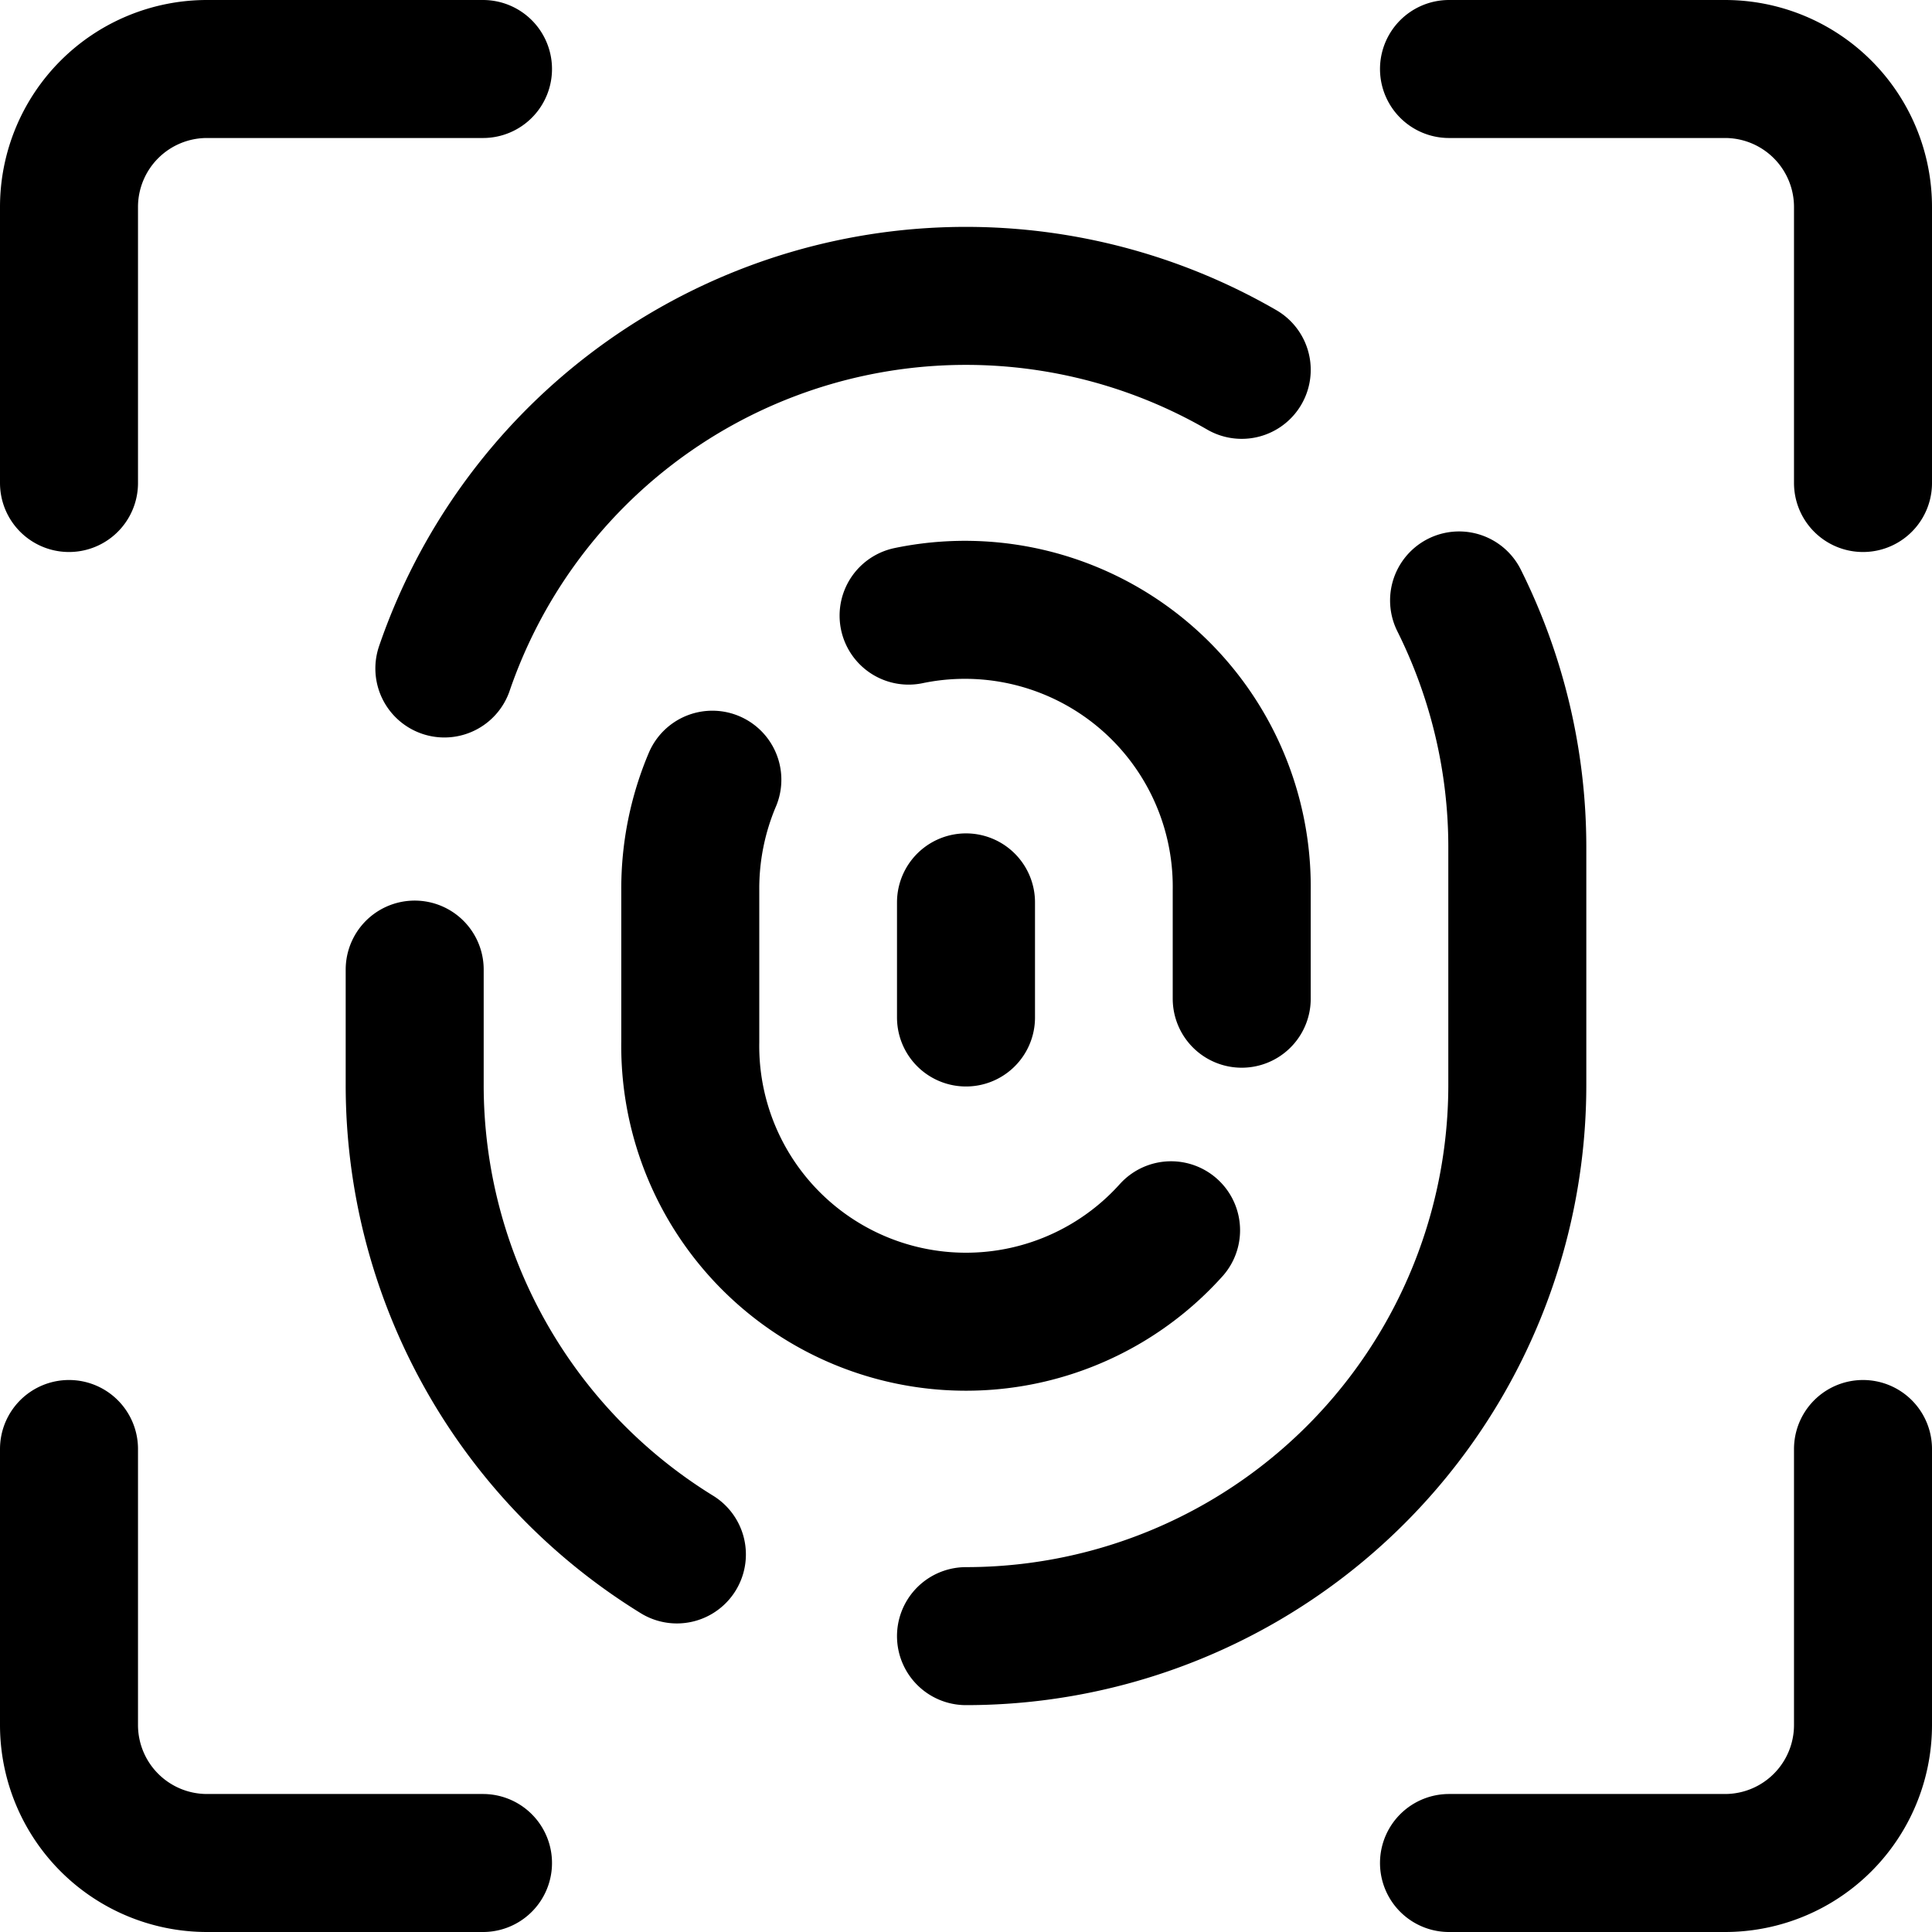 <svg focusable="false" xmlns="http://www.w3.org/2000/svg" fill="none" role="img" aria-label="Icon" viewBox="0 0 14 14">
  <g stroke="currentColor" stroke-linecap="round" stroke-linejoin="round">
    <path d="M7 11.856a3.995 3.995 0 0 0 3.995-3.995V6.139c0-.625-.147-1.237-.422-1.788M3.005 7.026v.835a3.995 3.995 0 0 0 1.9 3.403M8.998 2.68A3.995 3.995 0 0 0 3.22 4.844m3.364-.383a2.006 2.006 0 0 1 2.414 1.99v.786"/>
    <path d="M8.486 8.915A1.998 1.998 0 0 1 5.002 7.55v-1.1a2.022 2.022 0 0 1 .16-.8M7 6.539v.834m6.5 3.127v2a1 1 0 0 1-1 1h-2m0-13h2a1 1 0 0 1 1 1v2m-13 0v-2a1 1 0 0 1 1-1h2m0 13h-2a1 1 0 0 1-1-1v-2"/>
  </g>
</svg>
